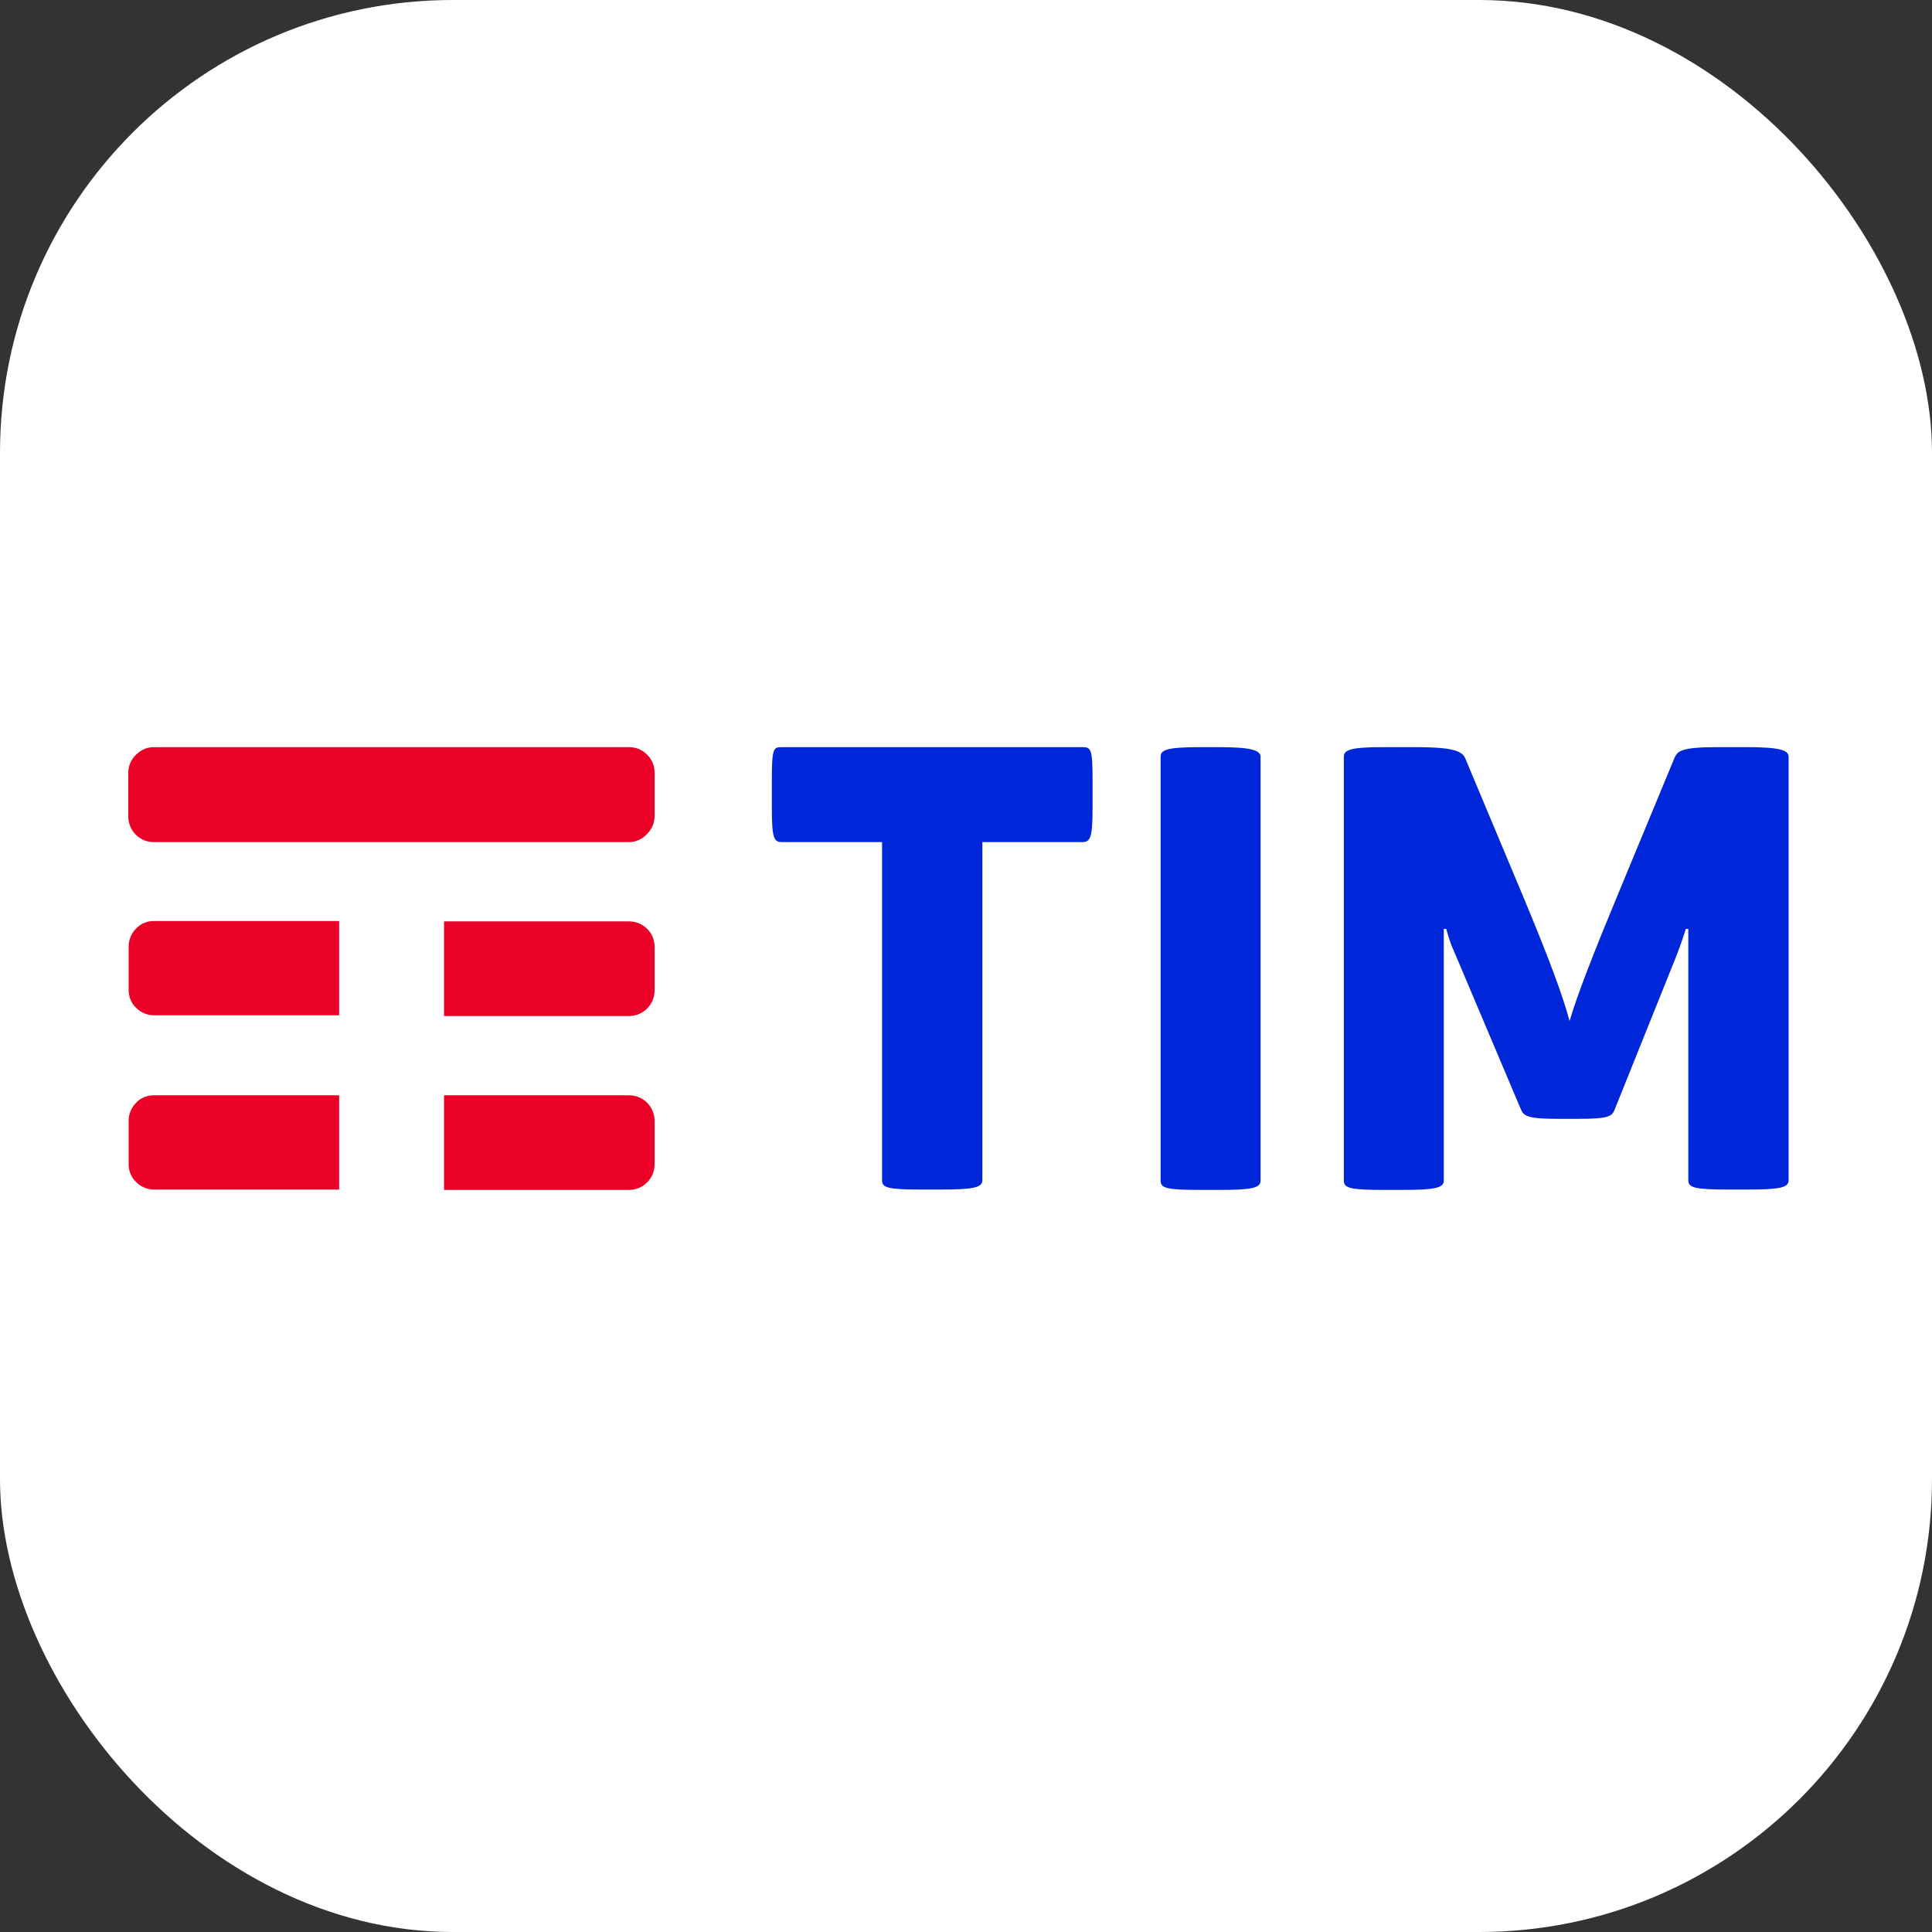 <svg width="256" height="256" viewBox="0 0 256 256" fill="none" xmlns="http://www.w3.org/2000/svg">
<rect x="0" y="0" width="256" height="256" fill="#333333" stroke="none"/>
<g clip-path="url(#clip0_355_321)">
<rect width="256" height="256" rx="60" fill="white"/>
<path d="M143.362 99C144.536 99 144.771 99.142 144.771 103.306V107.138C144.771 111.112 144.443 111.585 143.362 111.585H130.167V156.391C130.167 157.385 128.899 157.621 124.485 157.621H122.136C117.629 157.621 116.877 157.385 116.877 156.391V111.585H103.681C102.601 111.585 102.273 111.254 102.273 107.138V103.306C102.273 99 102.507 99 103.681 99H143.362ZM167.03 100.277C167.03 99.426 165.809 99 161.536 99H159.047C154.539 99 153.787 99.379 153.787 100.277V156.438C153.787 157.432 154.539 157.669 159.047 157.669H161.536C165.809 157.669 167.03 157.432 167.03 156.438V100.277ZM231.459 99H227.561C222.583 99 222.302 99.568 221.879 100.419L214.178 119.014C211.595 125.212 208.965 131.835 207.979 135.289C207.04 131.835 205.349 127.246 201.78 118.682L194.126 100.419C193.656 99.331 191.731 99 187.504 99H183.184C178.911 99 178.066 99.379 178.066 100.277V156.438C178.066 157.432 178.911 157.669 183.325 157.669H185.72C190.087 157.669 191.308 157.432 191.308 156.438V123.083H191.637C191.637 123.083 192.012 124.644 192.67 126.063L201.498 146.928C201.874 147.875 202.344 148.253 206.476 148.253H209.106C213.285 148.253 213.614 147.922 213.99 146.928L222.067 126.82C222.818 124.928 223.381 123.083 223.381 123.083H223.71V156.391C223.71 157.385 224.556 157.621 229.158 157.621H231.505C235.779 157.621 237 157.385 237 156.391V100.277C237 99.379 235.732 99 231.459 99Z" fill="#0026D9"/>
<path d="M83.354 111.585H20.381C19.442 111.585 18.597 111.207 17.986 110.592C17.376 109.977 17 109.125 17 108.226V102.407C17 101.46 17.376 100.656 17.986 100.041C18.644 99.379 19.442 99 20.381 99H83.354C84.293 99 85.139 99.379 85.749 99.994C86.36 100.609 86.735 101.413 86.735 102.359V108.131C86.735 109.078 86.36 109.882 85.749 110.497C85.139 111.16 84.293 111.585 83.354 111.585ZM44.894 122.042H20.381C19.442 122.042 18.597 122.42 18.033 123.035C17.423 123.65 17.047 124.502 17.047 125.401V131.173C17.047 132.119 17.423 132.971 18.033 133.539C18.644 134.154 19.489 134.532 20.428 134.532H44.941V122.042H44.894ZM85.749 123.083C85.139 122.467 84.293 122.089 83.354 122.089H58.841V134.627H83.354C84.293 134.627 85.139 134.248 85.749 133.633C86.36 133.018 86.735 132.167 86.735 131.268V125.448C86.735 124.502 86.36 123.65 85.749 123.083ZM85.749 146.124C85.139 145.509 84.293 145.131 83.354 145.131H58.841V157.669H83.354C84.293 157.669 85.139 157.29 85.749 156.675C86.36 156.06 86.735 155.208 86.735 154.31V148.537C86.735 147.591 86.36 146.739 85.749 146.124ZM44.894 145.131H20.381C19.442 145.131 18.597 145.509 18.033 146.124C17.423 146.739 17.047 147.591 17.047 148.49V154.262C17.047 155.208 17.423 156.06 18.033 156.628C18.644 157.243 19.489 157.621 20.428 157.621H44.941V145.131H44.894Z" fill="#EB0028"/>
</g>
<defs>
<clipPath id="clip0_355_321">
<rect width="256" height="256" fill="white"/>
</clipPath>
</defs>
</svg>
